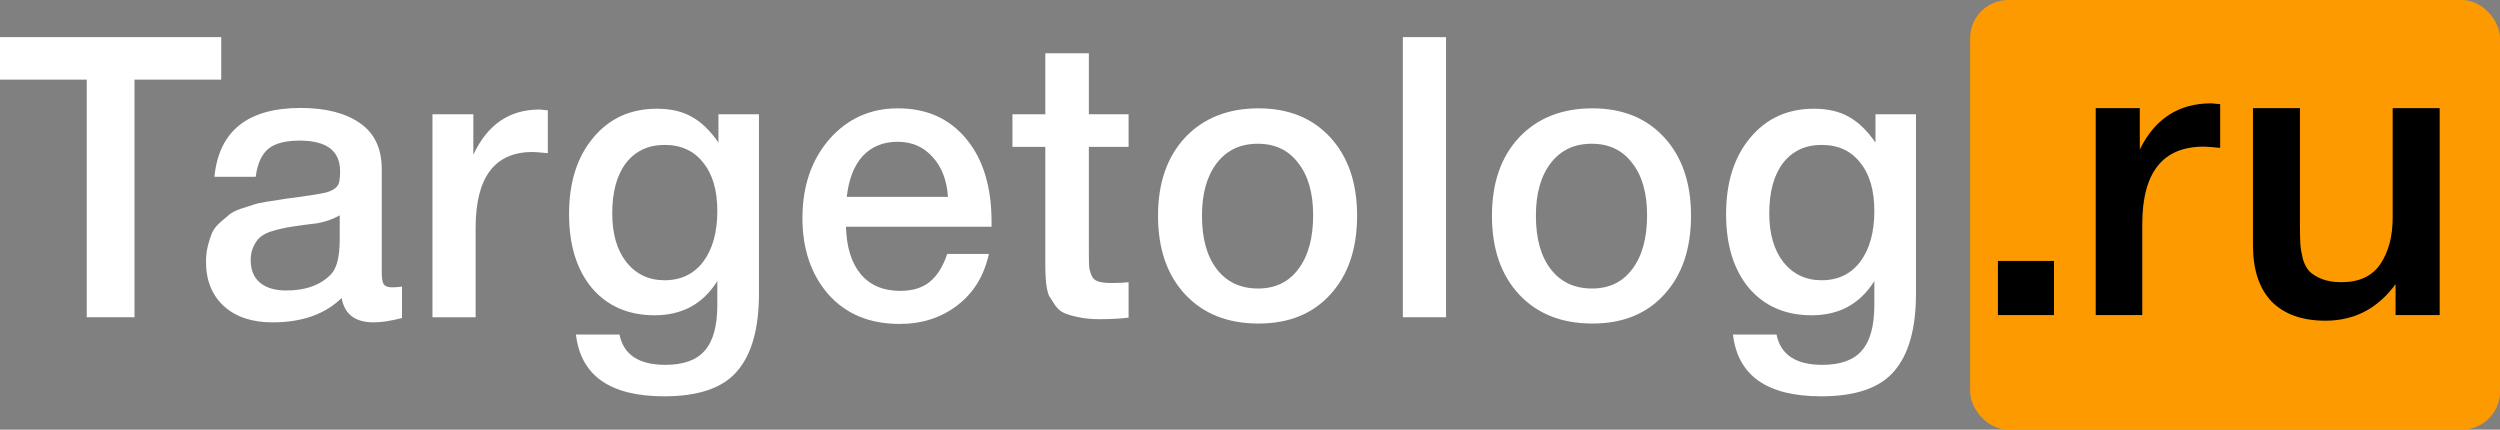 <svg width="128" height="22" viewBox="0 0 128 22" fill="none" xmlns="http://www.w3.org/2000/svg">
<rect x="0" y="0" width="128" height="22" fill="#808080" stroke="none"/>
<path d="M11.327 1.901V4.077H6.886V16.243H4.441V4.077H0V1.901H11.327Z" fill="white"/>
<path d="M10.978 9.052C11.213 6.702 12.686 5.527 15.399 5.527C16.664 5.527 17.668 5.782 18.412 6.292C19.168 6.803 19.546 7.595 19.546 8.669V13.947C19.546 14.242 19.579 14.443 19.644 14.551C19.722 14.658 19.866 14.712 20.074 14.712C20.231 14.712 20.4 14.698 20.583 14.672V16.283C20.009 16.431 19.527 16.505 19.135 16.505C18.183 16.505 17.636 16.088 17.492 15.256C16.644 16.088 15.464 16.505 13.951 16.505C12.908 16.505 12.08 16.229 11.467 15.679C10.854 15.115 10.547 14.356 10.547 13.403C10.547 13.107 10.58 12.832 10.645 12.577C10.71 12.322 10.782 12.1 10.86 11.912C10.952 11.724 11.089 11.55 11.271 11.388C11.467 11.227 11.623 11.093 11.741 10.986C11.871 10.878 12.073 10.777 12.347 10.683C12.634 10.589 12.843 10.522 12.973 10.482C13.117 10.428 13.358 10.375 13.697 10.321C14.036 10.267 14.258 10.234 14.362 10.22C14.479 10.193 14.714 10.16 15.066 10.12C15.862 10.012 16.403 9.925 16.69 9.858C16.977 9.777 17.173 9.663 17.277 9.515C17.368 9.408 17.414 9.159 17.414 8.77C17.414 7.723 16.723 7.199 15.34 7.199C14.61 7.199 14.075 7.34 13.736 7.622C13.397 7.904 13.182 8.38 13.091 9.052H10.978ZM17.394 11.026C17.225 11.12 17.029 11.207 16.807 11.288C16.586 11.355 16.403 11.402 16.26 11.429C16.129 11.442 15.914 11.469 15.614 11.509C15.327 11.55 15.138 11.576 15.047 11.59C14.773 11.63 14.558 11.67 14.401 11.711C14.245 11.738 14.049 11.791 13.814 11.872C13.593 11.952 13.417 12.053 13.286 12.174C13.169 12.281 13.065 12.436 12.973 12.637C12.882 12.825 12.836 13.053 12.836 13.322C12.836 13.819 12.993 14.202 13.306 14.47C13.632 14.739 14.082 14.873 14.656 14.873C15.647 14.873 16.41 14.598 16.944 14.047C17.244 13.738 17.394 13.141 17.394 12.255V11.026Z" fill="white"/>
<path d="M28.049 5.648V7.843C27.658 7.803 27.397 7.783 27.267 7.783C25.324 7.783 24.352 9.079 24.352 11.67V16.243H22.142V5.849H24.235V7.924C24.952 6.38 26.08 5.608 27.619 5.608L28.049 5.648Z" fill="white"/>
<path d="M38.859 5.849V15.034C38.859 16.82 38.487 18.143 37.744 19.002C37.014 19.862 35.768 20.291 34.007 20.291C31.242 20.291 29.736 19.237 29.488 17.129H31.718C31.927 18.163 32.71 18.68 34.066 18.68C34.992 18.68 35.664 18.438 36.081 17.955C36.511 17.471 36.727 16.693 36.727 15.618V14.39C35.996 15.558 34.927 16.142 33.518 16.142C32.175 16.142 31.106 15.679 30.31 14.752C29.527 13.812 29.136 12.55 29.136 10.965C29.136 9.341 29.547 8.038 30.369 7.058C31.19 6.064 32.279 5.567 33.636 5.567C34.353 5.567 34.953 5.708 35.435 5.99C35.918 6.259 36.368 6.695 36.785 7.3V5.849H38.859ZM34.027 7.42C33.192 7.42 32.534 7.729 32.051 8.347C31.582 8.965 31.347 9.824 31.347 10.925C31.347 11.973 31.588 12.805 32.071 13.423C32.566 14.04 33.218 14.349 34.027 14.349C34.862 14.349 35.52 14.034 36.003 13.403C36.485 12.758 36.727 11.892 36.727 10.804C36.727 9.743 36.485 8.918 36.003 8.327C35.533 7.723 34.875 7.42 34.027 7.42Z" fill="white"/>
<path d="M50.631 13C50.383 14.128 49.842 15.007 49.007 15.639C48.186 16.27 47.201 16.585 46.053 16.585C44.528 16.585 43.315 16.082 42.415 15.075C41.528 14.054 41.085 12.751 41.085 11.167C41.085 9.542 41.541 8.199 42.454 7.138C43.38 6.078 44.554 5.547 45.975 5.547C47.449 5.547 48.616 6.071 49.477 7.118C50.338 8.152 50.768 9.569 50.768 11.368V11.61H43.315C43.341 12.657 43.595 13.47 44.078 14.047C44.56 14.611 45.232 14.893 46.093 14.893C46.706 14.893 47.201 14.745 47.579 14.45C47.971 14.141 48.277 13.658 48.499 13H50.631ZM48.538 10.079C48.473 9.206 48.205 8.521 47.736 8.025C47.279 7.514 46.686 7.259 45.956 7.259C45.225 7.259 44.632 7.501 44.175 7.984C43.732 8.468 43.458 9.166 43.354 10.079H48.538Z" fill="white"/>
<path d="M57.784 5.849V7.521H55.75V13C55.75 13.322 55.756 13.55 55.77 13.685C55.782 13.806 55.822 13.947 55.887 14.108C55.952 14.255 56.063 14.356 56.219 14.41C56.389 14.463 56.617 14.49 56.904 14.49C57.269 14.49 57.563 14.477 57.784 14.45V16.263C57.341 16.317 56.839 16.343 56.278 16.343C55.887 16.343 55.541 16.31 55.241 16.243C54.954 16.189 54.713 16.122 54.517 16.041C54.322 15.961 54.159 15.826 54.028 15.639C53.898 15.437 53.794 15.276 53.715 15.155C53.65 15.021 53.598 14.793 53.559 14.47C53.533 14.148 53.52 13.906 53.52 13.745C53.52 13.57 53.52 13.275 53.52 12.859C53.52 12.805 53.52 12.765 53.52 12.738C53.52 12.698 53.52 12.657 53.52 12.617C53.52 12.563 53.52 12.516 53.52 12.476V7.521H51.837V5.849H53.52V2.727H55.75V5.849H57.784Z" fill="white"/>
<path d="M64.436 5.547C65.975 5.547 67.201 6.044 68.114 7.038C69.026 8.031 69.483 9.367 69.483 11.046C69.483 12.738 69.026 14.081 68.114 15.075C67.214 16.068 65.988 16.565 64.436 16.565C62.858 16.565 61.606 16.068 60.68 15.075C59.754 14.081 59.291 12.738 59.291 11.046C59.291 9.367 59.754 8.031 60.68 7.038C61.619 6.044 62.871 5.547 64.436 5.547ZM66.47 8.347C65.975 7.689 65.284 7.36 64.397 7.36C63.51 7.36 62.812 7.689 62.303 8.347C61.795 9.005 61.541 9.905 61.541 11.046C61.541 12.214 61.795 13.127 62.303 13.785C62.812 14.443 63.516 14.772 64.416 14.772C65.29 14.772 65.975 14.443 66.47 13.785C66.979 13.114 67.233 12.194 67.233 11.026C67.233 9.884 66.979 8.991 66.47 8.347Z" fill="white"/>
<path d="M74.037 1.901V16.243H71.826V1.901H74.037Z" fill="white"/>
<path d="M81.533 5.547C83.072 5.547 84.298 6.044 85.211 7.038C86.124 8.031 86.58 9.367 86.58 11.046C86.58 12.738 86.124 14.081 85.211 15.075C84.311 16.068 83.085 16.565 81.533 16.565C79.955 16.565 78.703 16.068 77.777 15.075C76.851 14.081 76.388 12.738 76.388 11.046C76.388 9.367 76.851 8.031 77.777 7.038C78.716 6.044 79.968 5.547 81.533 5.547ZM83.568 8.347C83.072 7.689 82.381 7.36 81.494 7.36C80.607 7.36 79.909 7.689 79.401 8.347C78.892 9.005 78.638 9.905 78.638 11.046C78.638 12.214 78.892 13.127 79.401 13.785C79.909 14.443 80.614 14.772 81.514 14.772C82.388 14.772 83.072 14.443 83.568 13.785C84.076 13.114 84.331 12.194 84.331 11.026C84.331 9.884 84.076 8.991 83.568 8.347Z" fill="white"/>
<path d="M98.098 5.849V15.034C98.098 16.82 97.727 18.143 96.983 19.002C96.253 19.862 95.007 20.291 93.247 20.291C90.482 20.291 88.976 19.237 88.728 17.129H90.958C91.167 18.163 91.949 18.68 93.305 18.68C94.231 18.68 94.903 18.438 95.32 17.955C95.751 17.471 95.966 16.693 95.966 15.618V14.39C95.236 15.558 94.166 16.142 92.758 16.142C91.414 16.142 90.345 15.679 89.549 14.752C88.767 13.812 88.376 12.55 88.376 10.965C88.376 9.341 88.787 8.038 89.608 7.058C90.43 6.064 91.519 5.567 92.875 5.567C93.592 5.567 94.192 5.708 94.675 5.99C95.157 6.259 95.607 6.695 96.025 7.3V5.849H98.098ZM93.266 7.42C92.432 7.42 91.773 7.729 91.29 8.347C90.821 8.965 90.586 9.824 90.586 10.925C90.586 11.973 90.828 12.805 91.31 13.423C91.806 14.04 92.458 14.349 93.266 14.349C94.101 14.349 94.76 14.034 95.242 13.403C95.725 12.758 95.966 11.892 95.966 10.804C95.966 9.743 95.725 8.918 95.242 8.327C94.773 7.723 94.114 7.42 93.266 7.42Z" fill="white"/>
<rect x="100.871" width="27.13" height="22" rx="1.953" fill="#FD9A00"/>
<path d="M105.163 13.36V16.132H102.293V13.36H105.163Z" fill="black"/>
<path d="M113.673 5.332V7.57C113.251 7.529 112.97 7.508 112.829 7.508C110.733 7.508 109.685 8.829 109.685 11.471V16.132H107.301V5.537H109.558V7.652C110.332 6.078 111.549 5.291 113.209 5.291L113.673 5.332Z" fill="black"/>
<path d="M124.911 5.537V16.132H122.653V14.551C121.738 15.797 120.543 16.42 119.066 16.42C117.87 16.42 116.949 16.091 116.301 15.434C115.668 14.763 115.352 13.805 115.352 12.559V5.537H117.757V11.594C117.757 11.964 117.764 12.265 117.778 12.498C117.793 12.717 117.835 12.97 117.905 13.258C117.989 13.531 118.102 13.743 118.243 13.894C118.397 14.045 118.608 14.175 118.876 14.284C119.157 14.394 119.495 14.448 119.889 14.448C120.789 14.448 121.45 14.14 121.872 13.524C122.294 12.895 122.505 12.101 122.505 11.143V5.537H124.911Z" fill="black"/>
</svg>
